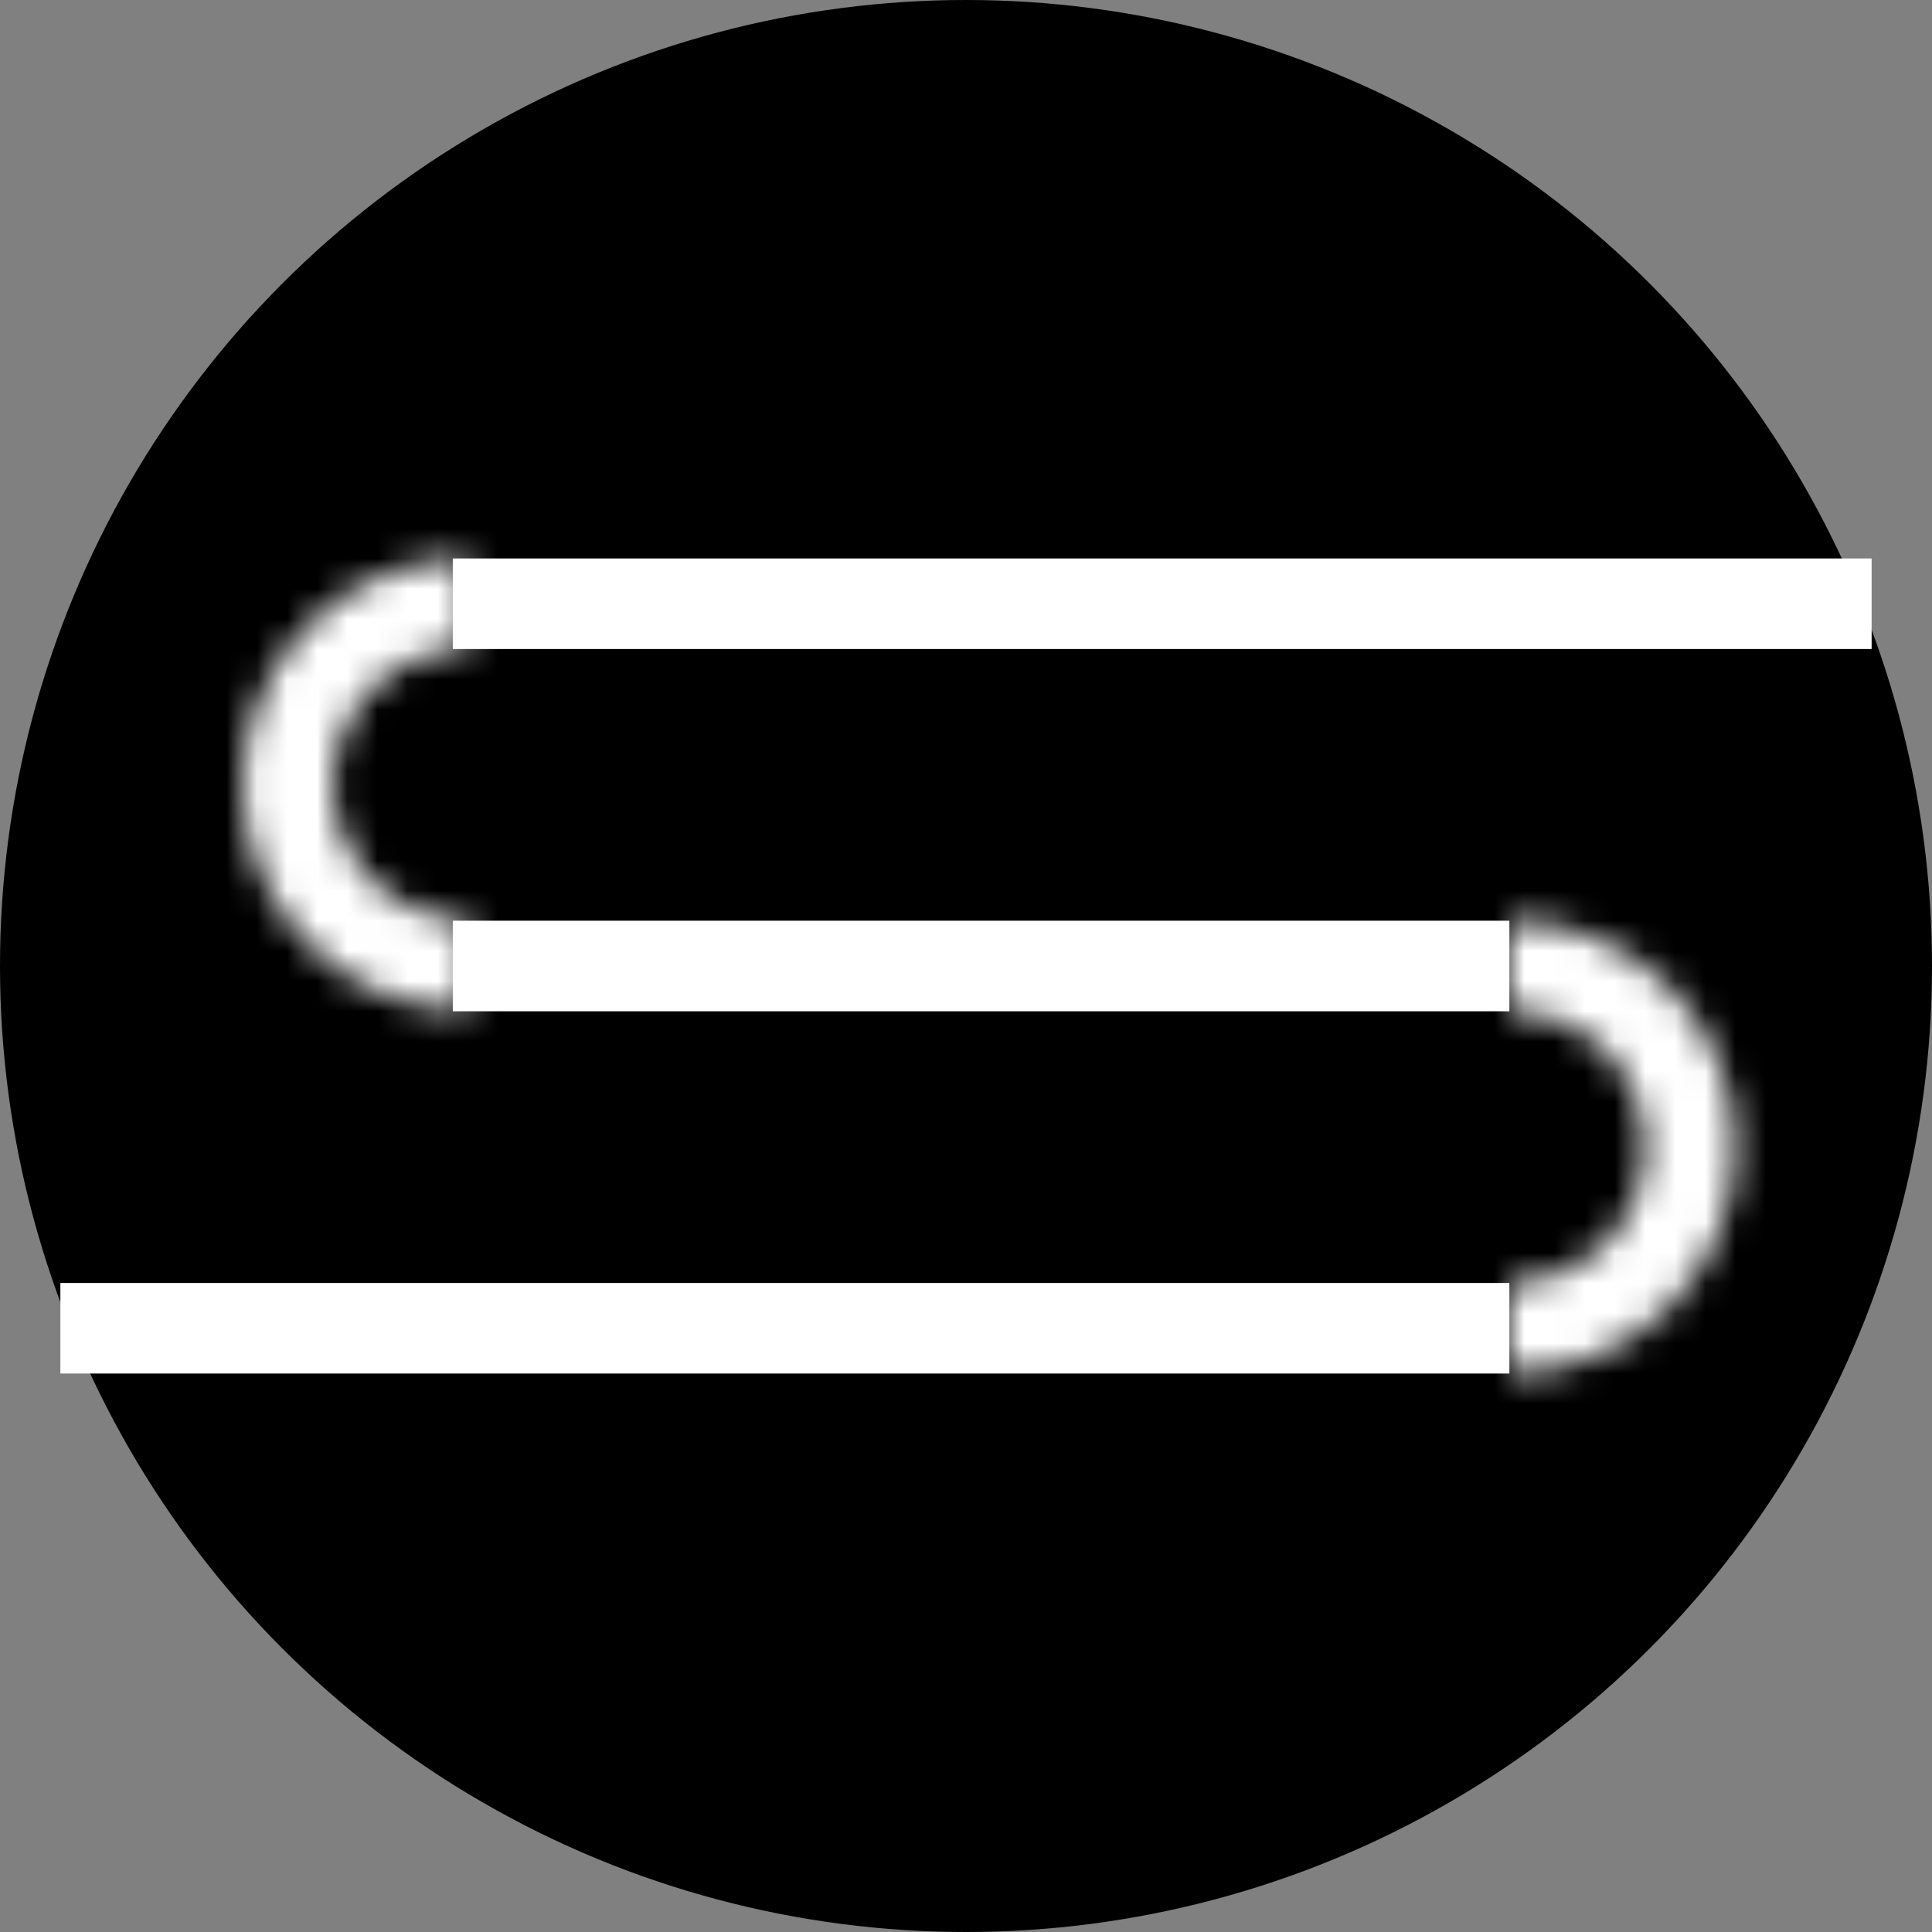 <svg width="64" height="64" viewBox="0 0 64 64" fill="none" xmlns="http://www.w3.org/2000/svg">
<rect x="0" y="0" width="64" height="64" fill="#808080" stroke="none"/>
<g clip-path="url(#clip0_102_3)">
<circle cx="32" cy="32" r="32" fill="black"/>
<path d="M15 20H62" stroke="white" stroke-width="3"/>
<path d="M2 44H50" stroke="white" stroke-width="3"/>
<path d="M15 32H50" stroke="white" stroke-width="3"/>
<mask id="path-5-inside-1_102_3" fill="white">
<path d="M15.5 18.486C14.515 18.49 13.54 18.687 12.632 19.067C11.723 19.446 10.898 20.001 10.204 20.7C9.509 21.398 8.96 22.227 8.585 23.138C8.211 24.049 8.02 25.025 8.024 26.01C8.027 26.995 8.224 27.97 8.603 28.878C8.983 29.787 9.538 30.612 10.237 31.306C10.935 32.001 11.764 32.55 12.675 32.925C13.586 33.299 14.562 33.49 15.547 33.486L15.538 30.486C14.947 30.488 14.361 30.374 13.815 30.149C13.268 29.925 12.771 29.595 12.352 29.178C11.932 28.762 11.599 28.267 11.371 27.722C11.144 27.176 11.025 26.592 11.024 26.001C11.022 25.41 11.136 24.824 11.361 24.277C11.585 23.731 11.915 23.234 12.332 22.814C12.748 22.395 13.243 22.062 13.788 21.834C14.334 21.607 14.918 21.488 15.509 21.486L15.5 18.486Z"/>
</mask>
<path d="M15.5 18.486C14.515 18.49 13.54 18.687 12.632 19.067C11.723 19.446 10.898 20.001 10.204 20.7C9.509 21.398 8.96 22.227 8.585 23.138C8.211 24.049 8.02 25.025 8.024 26.01C8.027 26.995 8.224 27.97 8.603 28.878C8.983 29.787 9.538 30.612 10.237 31.306C10.935 32.001 11.764 32.55 12.675 32.925C13.586 33.299 14.562 33.49 15.547 33.486L15.538 30.486C14.947 30.488 14.361 30.374 13.815 30.149C13.268 29.925 12.771 29.595 12.352 29.178C11.932 28.762 11.599 28.267 11.371 27.722C11.144 27.176 11.025 26.592 11.024 26.001C11.022 25.41 11.136 24.824 11.361 24.277C11.585 23.731 11.915 23.234 12.332 22.814C12.748 22.395 13.243 22.062 13.788 21.834C14.334 21.607 14.918 21.488 15.509 21.486L15.5 18.486Z" stroke="white" stroke-width="6" mask="url(#path-5-inside-1_102_3)"/>
<mask id="path-6-inside-2_102_3" fill="white">
<path d="M50 45.5C50.985 45.5 51.96 45.306 52.87 44.929C53.78 44.552 54.607 44 55.303 43.303C56 42.607 56.552 41.78 56.929 40.87C57.306 39.96 57.5 38.985 57.5 38C57.5 37.015 57.306 36.04 56.929 35.13C56.552 34.22 56 33.393 55.303 32.697C54.607 32 53.78 31.448 52.87 31.071C51.96 30.694 50.985 30.5 50 30.5L50 33.5C50.591 33.5 51.176 33.616 51.722 33.843C52.268 34.069 52.764 34.4 53.182 34.818C53.6 35.236 53.931 35.732 54.157 36.278C54.384 36.824 54.5 37.409 54.5 38C54.5 38.591 54.384 39.176 54.157 39.722C53.931 40.268 53.6 40.764 53.182 41.182C52.764 41.6 52.268 41.931 51.722 42.157C51.176 42.384 50.591 42.5 50 42.5V45.5Z"/>
</mask>
<path d="M50 45.5C50.985 45.5 51.96 45.306 52.87 44.929C53.78 44.552 54.607 44 55.303 43.303C56 42.607 56.552 41.78 56.929 40.87C57.306 39.96 57.5 38.985 57.5 38C57.5 37.015 57.306 36.04 56.929 35.13C56.552 34.22 56 33.393 55.303 32.697C54.607 32 53.78 31.448 52.87 31.071C51.96 30.694 50.985 30.5 50 30.5L50 33.5C50.591 33.5 51.176 33.616 51.722 33.843C52.268 34.069 52.764 34.4 53.182 34.818C53.6 35.236 53.931 35.732 54.157 36.278C54.384 36.824 54.5 37.409 54.5 38C54.5 38.591 54.384 39.176 54.157 39.722C53.931 40.268 53.6 40.764 53.182 41.182C52.764 41.6 52.268 41.931 51.722 42.157C51.176 42.384 50.591 42.5 50 42.5V45.5Z" stroke="white" stroke-width="6" mask="url(#path-6-inside-2_102_3)"/>
</g>
<defs>
<clipPath id="clip0_102_3">
<rect width="64" height="64" fill="white"/>
</clipPath>
</defs>
</svg>
